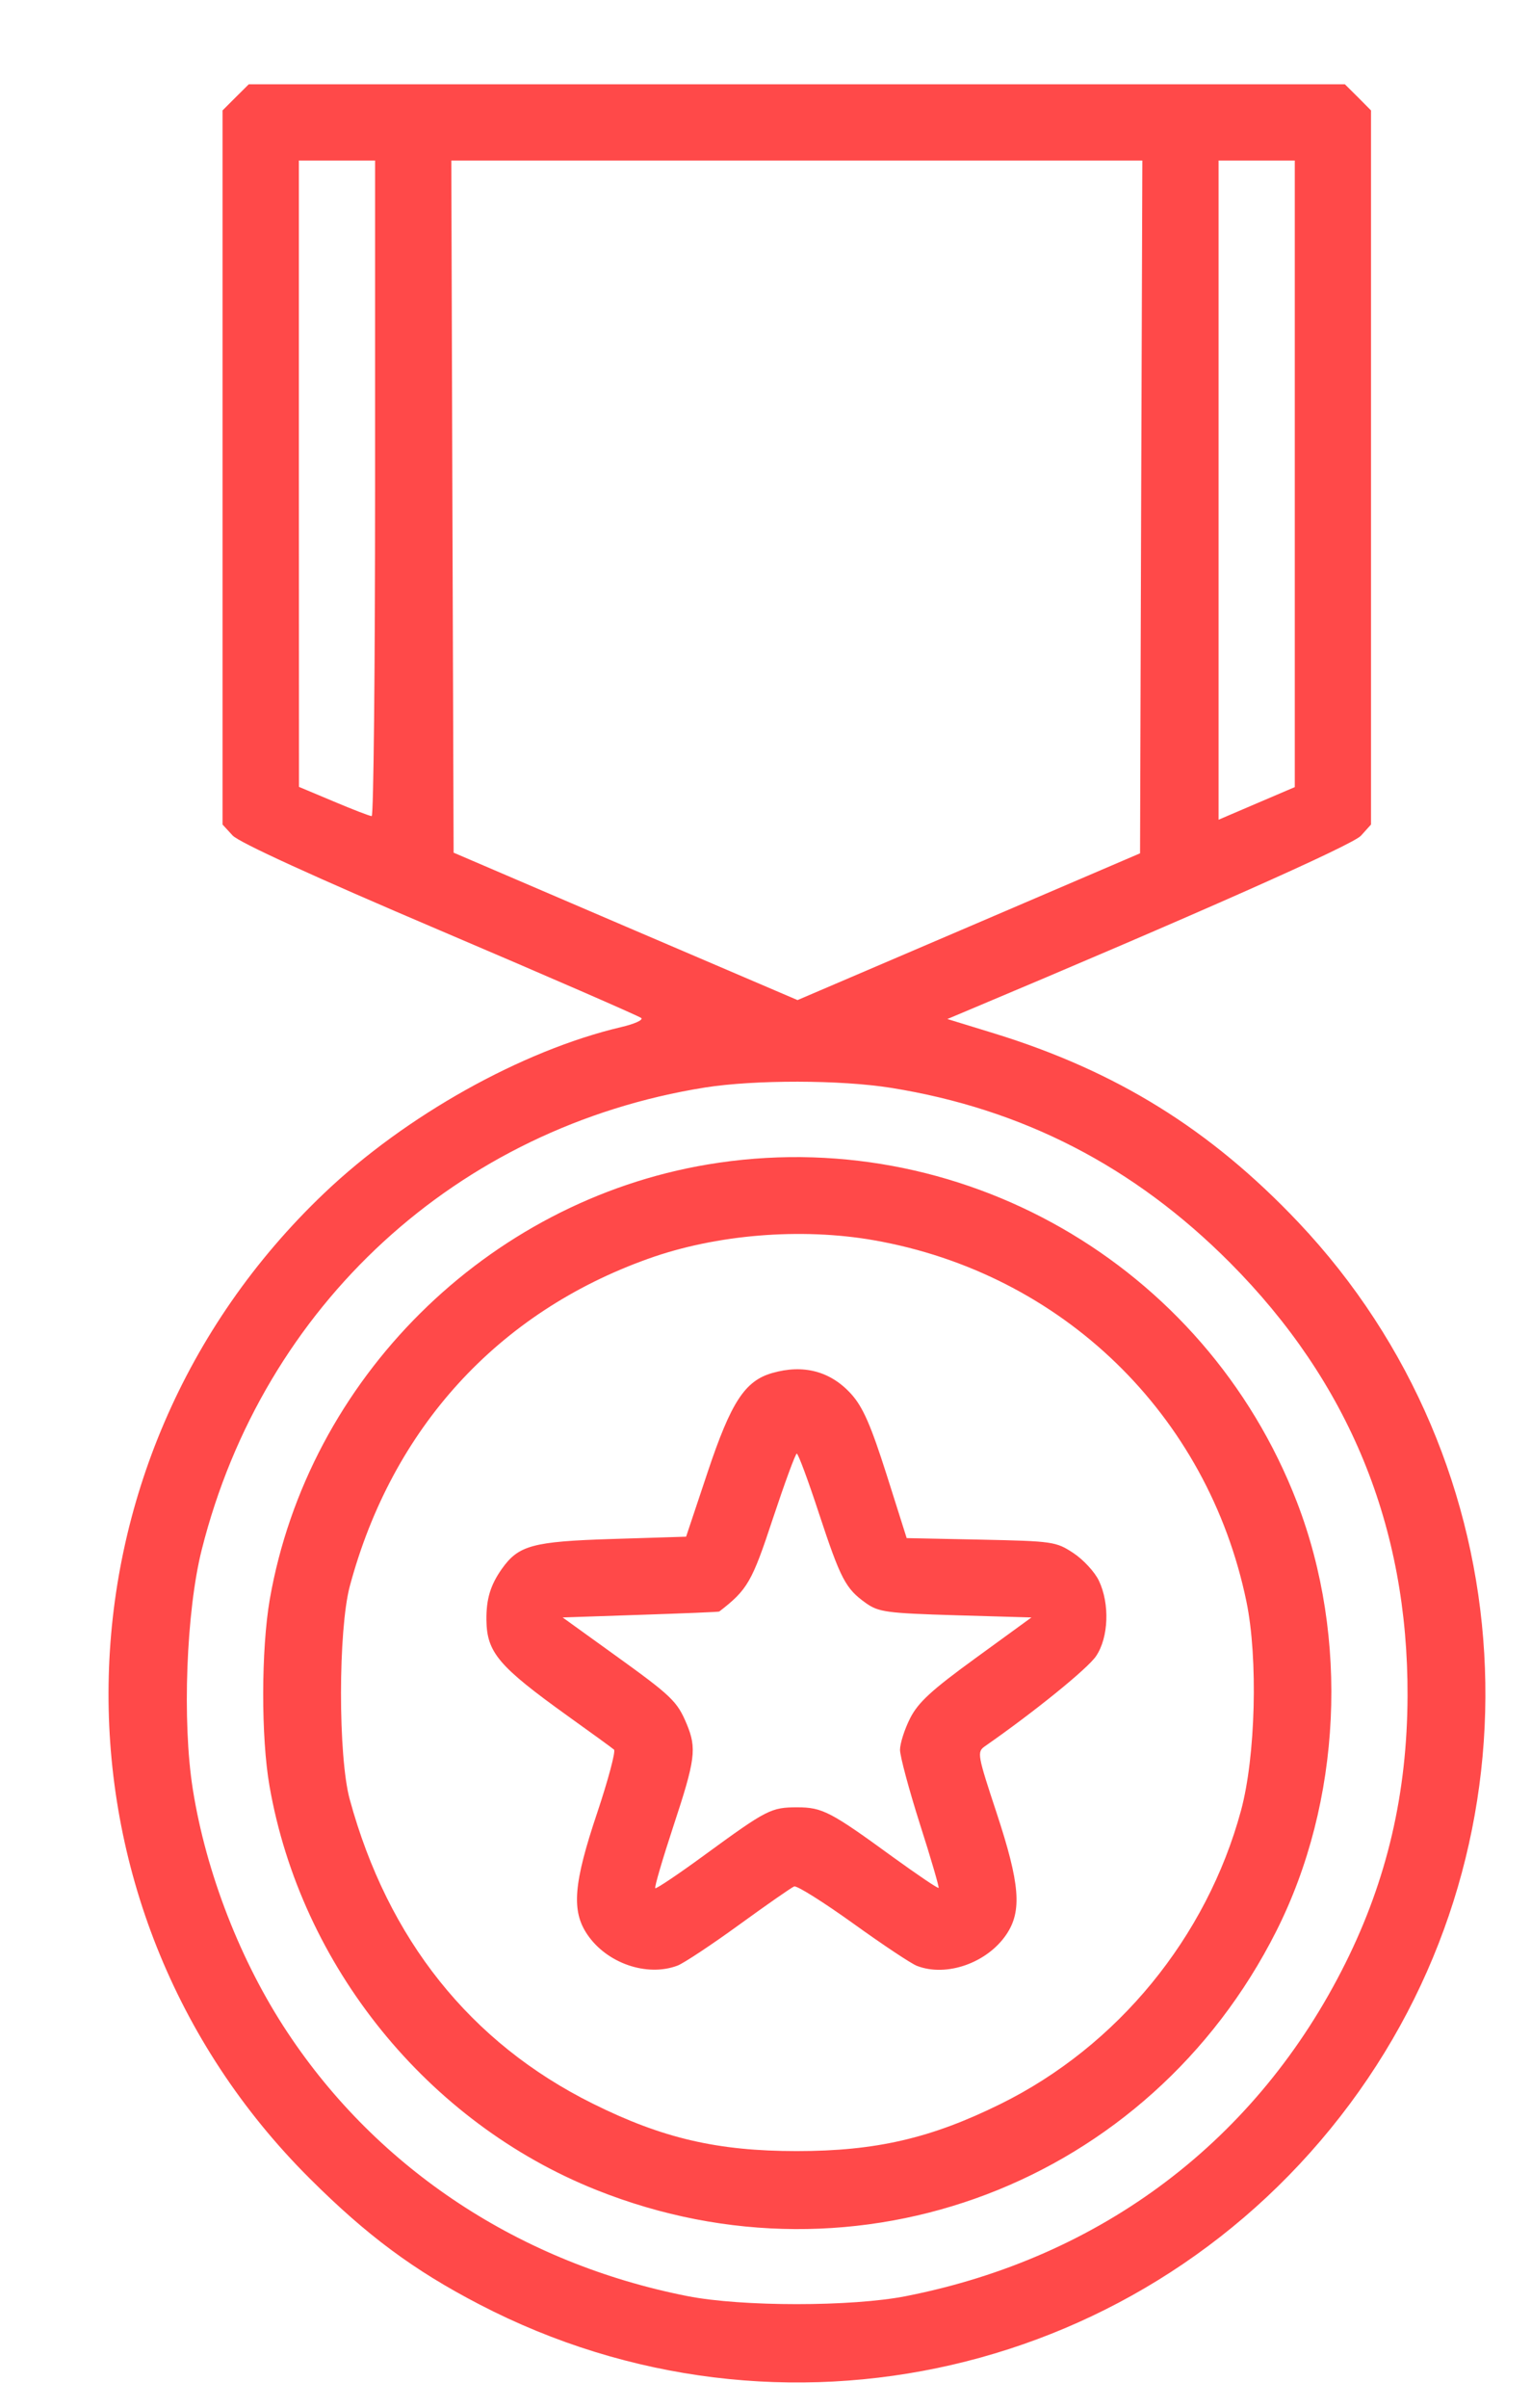 <svg width="14" height="22" viewBox="0 0 14 22" fill="none" xmlns="http://www.w3.org/2000/svg">
<path fill-rule="evenodd" clip-rule="evenodd" d="M2.155 0.889L2.035 1.009V4.272V7.534L2.127 7.634C2.187 7.698 2.869 8.01 4.025 8.502C5.018 8.925 5.845 9.285 5.864 9.302C5.883 9.32 5.8 9.357 5.679 9.385C4.772 9.599 3.711 10.192 2.965 10.902C0.387 13.355 0.328 17.414 2.834 19.907C3.356 20.427 3.783 20.744 4.382 21.055C7.133 22.486 10.494 21.712 12.345 19.222C14.16 16.78 13.96 13.375 11.873 11.169C11.069 10.32 10.211 9.788 9.093 9.443L8.663 9.311L8.806 9.251C10.939 8.355 12.368 7.721 12.445 7.636L12.537 7.534V4.272V1.009L12.418 0.889L12.298 0.77H7.286H2.275L2.155 0.889ZM3.43 4.462C3.43 6.109 3.416 7.457 3.399 7.457C3.382 7.457 3.226 7.397 3.051 7.323L2.734 7.19L2.733 4.328L2.733 1.467H3.081H3.43V4.462ZM10.435 4.632L10.425 7.797L8.859 8.468L7.293 9.138L5.72 8.465L4.148 7.791L4.137 4.629L4.127 1.467H7.286H10.446L10.435 4.632ZM11.84 4.33V7.192L11.491 7.341L11.143 7.49V4.478V1.467H11.491H11.84V4.33ZM8.148 9.94C9.35 10.132 10.371 10.658 11.246 11.536C12.336 12.63 12.877 13.948 12.871 15.497C12.868 16.385 12.684 17.174 12.303 17.938C11.499 19.552 10.079 20.627 8.286 20.98C7.789 21.078 6.784 21.078 6.286 20.98C4.761 20.68 3.46 19.824 2.631 18.574C2.202 17.929 1.884 17.113 1.763 16.348C1.665 15.733 1.703 14.72 1.845 14.159C2.408 11.925 4.181 10.299 6.445 9.937C6.902 9.865 7.685 9.866 8.148 9.94ZM6.471 10.64C4.452 10.979 2.819 12.6 2.467 14.613C2.388 15.07 2.386 15.876 2.465 16.323C2.753 17.966 3.91 19.394 5.453 20.01C7.844 20.965 10.508 19.951 11.671 17.645C12.267 16.463 12.339 14.966 11.859 13.723C11.018 11.547 8.763 10.256 6.471 10.64ZM7.989 11.332C9.712 11.634 11.044 12.924 11.398 14.635C11.505 15.154 11.482 16.05 11.348 16.544C11.034 17.702 10.219 18.697 9.148 19.225C8.514 19.538 8.009 19.655 7.286 19.655C6.561 19.655 6.057 19.538 5.42 19.221C4.302 18.666 3.547 17.72 3.198 16.441C3.091 16.049 3.092 14.893 3.199 14.492C3.586 13.051 4.552 11.992 5.929 11.501C6.549 11.279 7.324 11.216 7.989 11.332ZM7.06 12.546C6.811 12.618 6.685 12.812 6.472 13.448L6.274 14.041L5.601 14.062C4.867 14.085 4.741 14.12 4.587 14.338C4.484 14.485 4.446 14.612 4.448 14.803C4.452 15.1 4.56 15.226 5.194 15.681C5.408 15.834 5.598 15.972 5.615 15.987C5.631 16.002 5.562 16.262 5.461 16.564C5.244 17.209 5.224 17.459 5.37 17.675C5.548 17.939 5.916 18.066 6.196 17.96C6.253 17.938 6.507 17.77 6.759 17.587C7.011 17.404 7.238 17.246 7.262 17.237C7.287 17.227 7.528 17.379 7.799 17.573C8.07 17.768 8.334 17.944 8.386 17.963C8.656 18.067 9.028 17.935 9.203 17.675C9.347 17.461 9.327 17.213 9.113 16.564C8.938 16.035 8.933 16.008 9.005 15.957C9.455 15.644 9.948 15.245 10.023 15.132C10.138 14.962 10.149 14.654 10.049 14.444C10.012 14.365 9.907 14.251 9.816 14.191C9.657 14.086 9.628 14.082 8.971 14.068L8.291 14.054L8.107 13.473C7.964 13.024 7.891 12.857 7.785 12.739C7.596 12.529 7.347 12.463 7.06 12.546ZM7.488 13.826C7.687 14.429 7.732 14.515 7.917 14.647C8.034 14.73 8.106 14.74 8.739 14.759L9.432 14.779L8.923 15.149C8.517 15.444 8.396 15.555 8.322 15.701C8.271 15.802 8.23 15.931 8.23 15.989C8.23 16.047 8.312 16.352 8.412 16.667C8.513 16.981 8.589 17.244 8.583 17.25C8.576 17.257 8.389 17.13 8.166 16.969C7.595 16.553 7.519 16.514 7.291 16.514C7.052 16.514 7.014 16.533 6.452 16.943C6.208 17.122 6 17.261 5.992 17.253C5.983 17.244 6.058 16.989 6.158 16.685C6.359 16.077 6.372 15.976 6.28 15.754C6.192 15.544 6.144 15.498 5.613 15.116L5.145 14.779L5.857 14.755C6.248 14.742 6.572 14.729 6.577 14.725C6.836 14.525 6.876 14.456 7.068 13.874C7.176 13.549 7.274 13.282 7.286 13.282C7.299 13.282 7.39 13.527 7.488 13.826Z" fill="#FF4949"/>
</svg>
